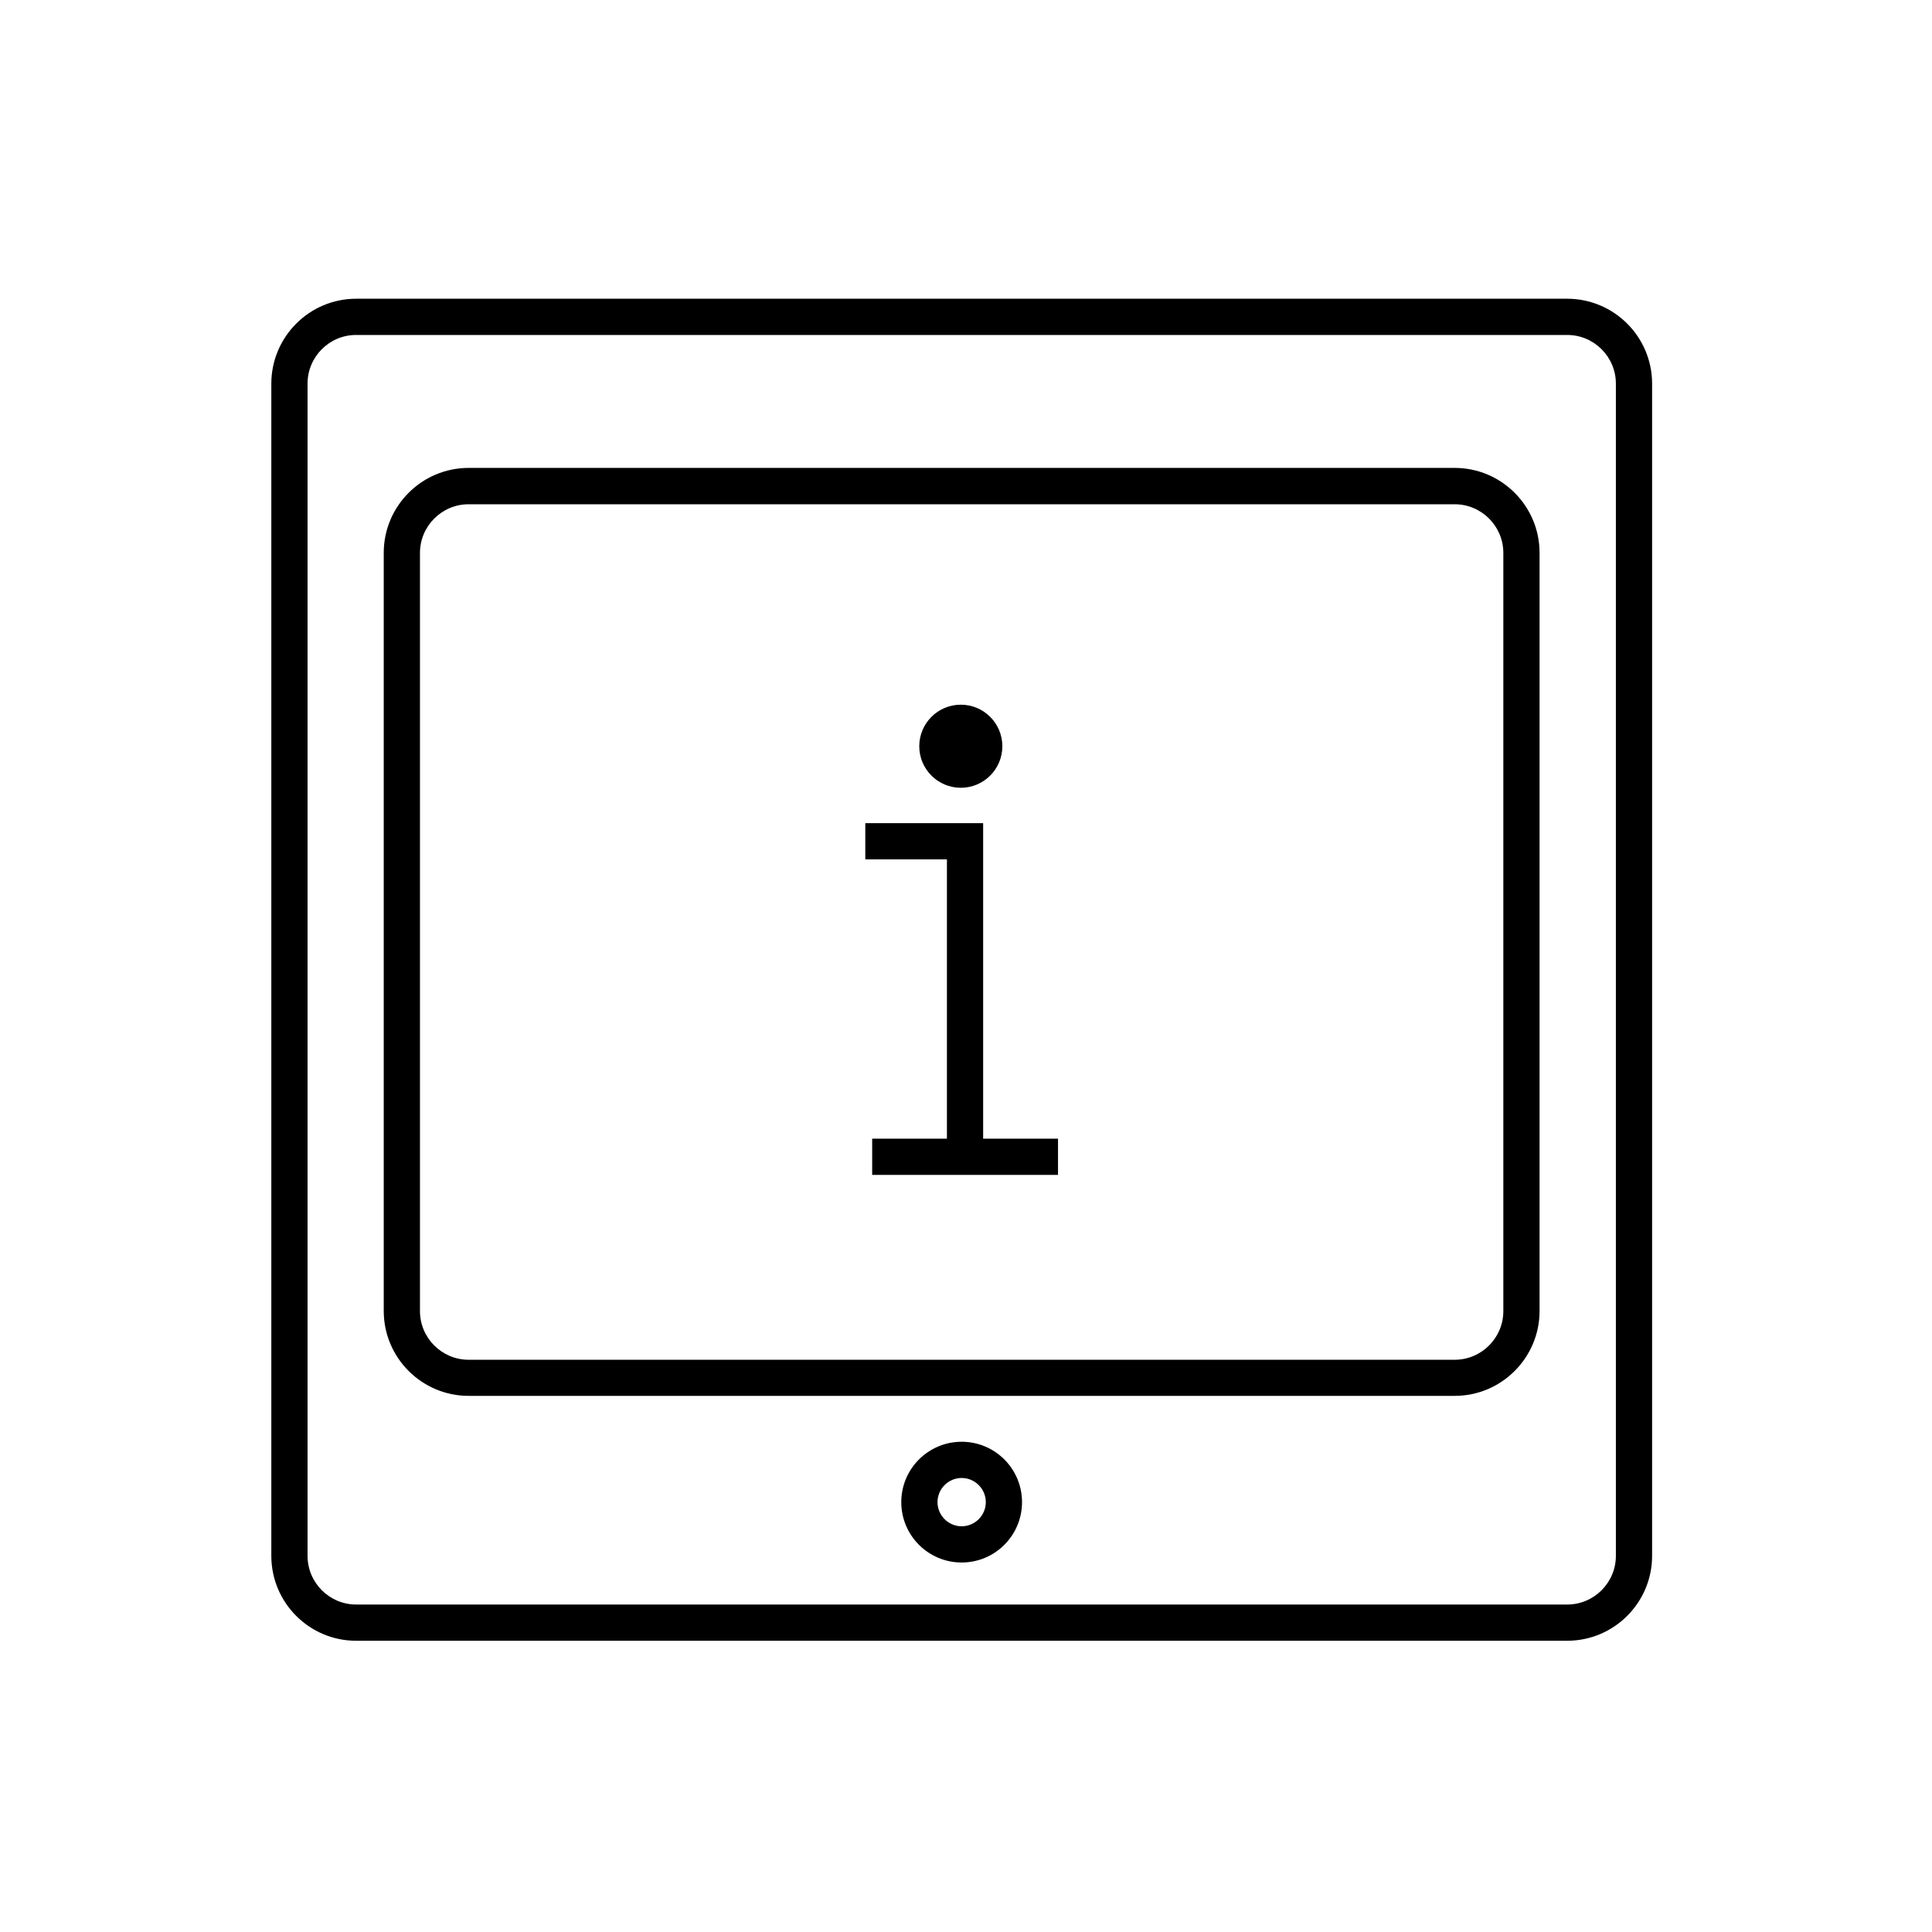 <?xml version="1.0" encoding="UTF-8"?>
<svg class="nav-image" id="_圖層_8" data-name="圖層 8" xmlns="http://www.w3.org/2000/svg" viewBox="0 0 160 160">
  <path d="m129.79,135.88H29.49c-3.87,0-7.02-3.15-7.02-7.03V31.77c0-3.87,3.15-7.03,7.02-7.03h100.3c3.87,0,7.03,3.15,7.03,7.03v97.08c0,3.87-3.15,7.03-7.03,7.03ZM29.49,27.74c-2.22,0-4.02,1.81-4.02,4.03v97.08c0,2.22,1.81,4.03,4.02,4.03h100.3c2.22,0,4.03-1.81,4.03-4.03V31.77c0-2.22-1.81-4.03-4.03-4.03H29.49Z"/>
  <path d="m120.47,115.6H38.81c-3.87,0-7.03-3.15-7.03-7.03v-62.79c0-3.87,3.15-7.03,7.03-7.03h81.66c3.87,0,7.03,3.15,7.03,7.03v62.79c0,3.87-3.15,7.03-7.03,7.03ZM38.81,41.76c-2.22,0-4.03,1.81-4.03,4.03v62.79c0,2.22,1.81,4.03,4.03,4.03h81.66c2.22,0,4.03-1.81,4.03-4.03v-62.79c0-2.22-1.81-4.03-4.03-4.03H38.81Z"/>
  <path d="m79.64,129.4c-2.76,0-5-2.24-5-5s2.24-5,5-5,5,2.24,5,5-2.24,5-5,5Zm0-7c-1.1,0-2,.9-2,2s.9,2,2,2,2-.9,2-2-.9-2-2-2Z"/>
  <g>
    <g>
      <polygon points="81.42 95.8 78.42 95.8 78.42 71.17 71.66 71.17 71.66 68.17 81.42 68.17 81.42 95.8"/>
      <rect x="72.23" y="94.3" width="15.39" height="3"/>
    </g>
    <circle cx="79.57" cy="61.8" r="3.44"/>
  </g>
</svg>
